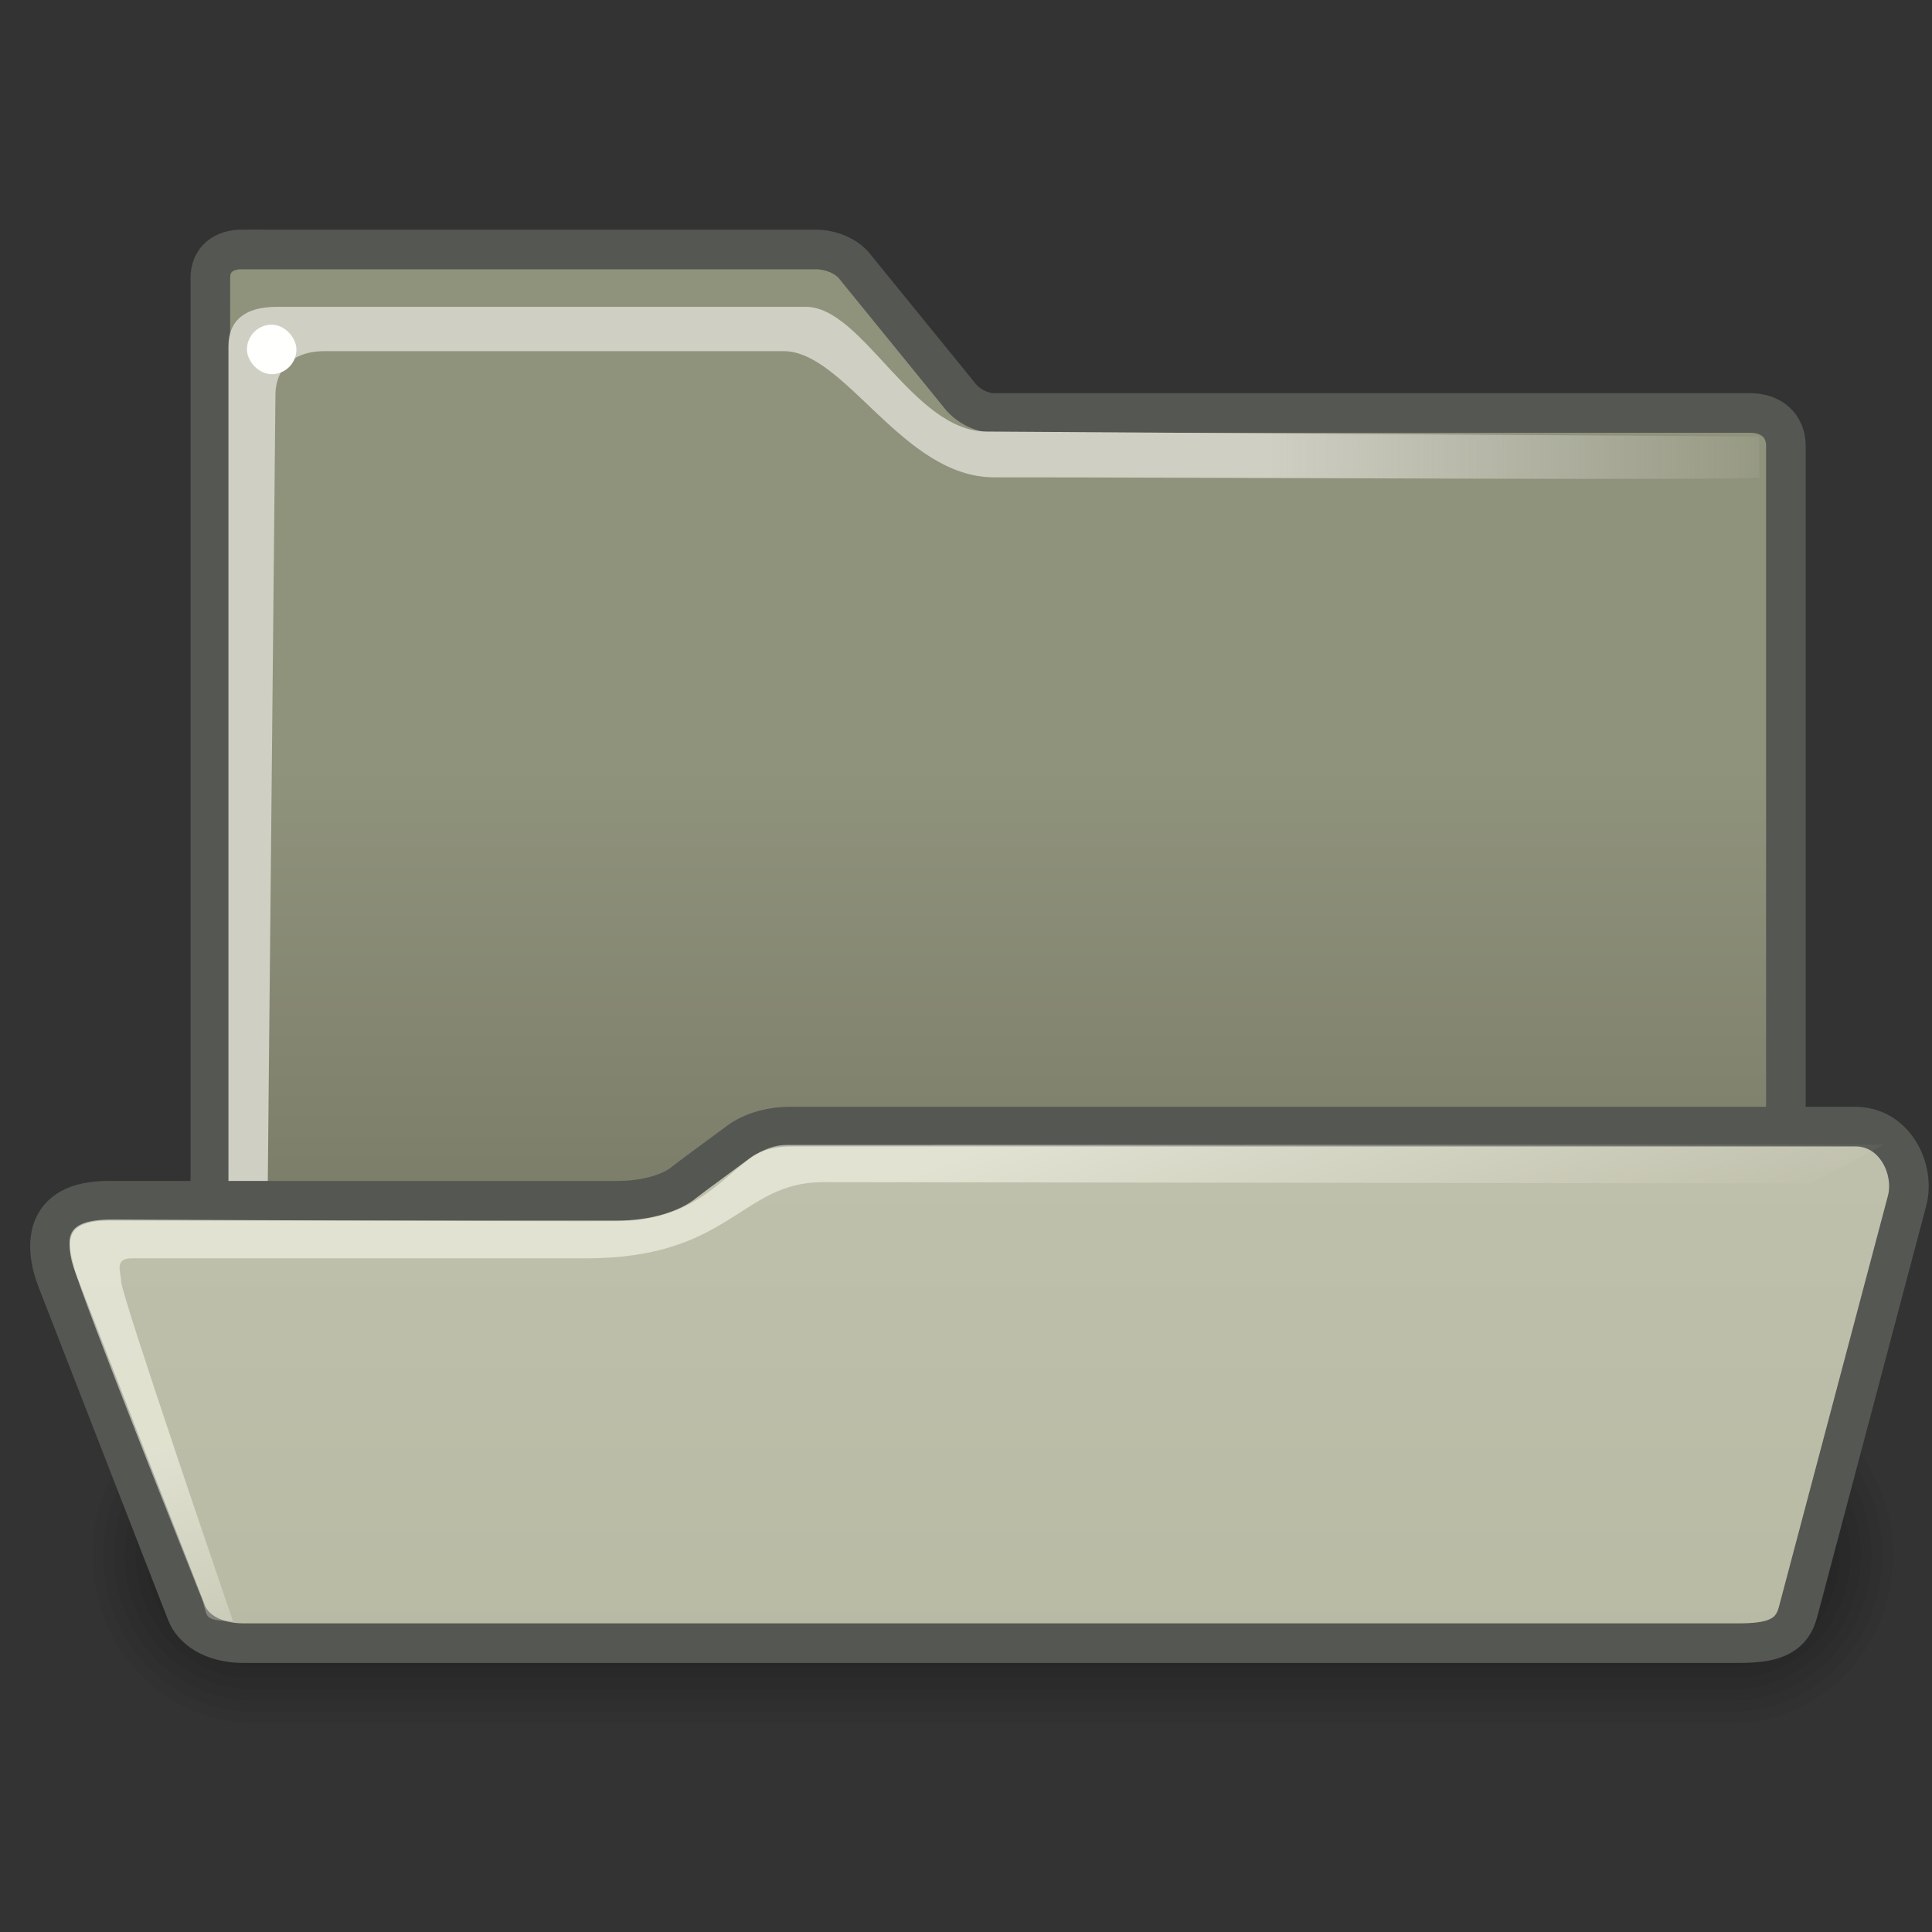 <?xml version="1.0" encoding="UTF-8" standalone="no"?>
<!-- Created with Inkscape (http://www.inkscape.org/) -->

<svg
   xmlns:dc="http://purl.org/dc/elements/1.1/"
   xmlns:cc="http://creativecommons.org/ns#"
   xmlns:rdf="http://www.w3.org/1999/02/22-rdf-syntax-ns#"
   xmlns:svg="http://www.w3.org/2000/svg"
   xmlns="http://www.w3.org/2000/svg"
   xmlns:xlink="http://www.w3.org/1999/xlink"
   version="1.0"
   width="16"
   height="16"
   id="svg1">
  <rect width="100%" height="100%" fill="#333333" stroke="none"/>
  <defs
     id="defs3">
    <linearGradient
       id="linearGradient4734">
      <stop
         id="stop4736"
         style="stop-color:#cccdbc;stop-opacity:1"
         offset="0" />
      <stop
         id="stop4738"
         style="stop-color:#b9baa4;stop-opacity:1"
         offset="1" />
    </linearGradient>
    <linearGradient
       x1="24.588"
       y1="1.899"
       x2="24.588"
       y2="40.859"
       id="linearGradient4740"
       xlink:href="#linearGradient4734"
       gradientUnits="userSpaceOnUse"
       gradientTransform="matrix(0.328,0,0,0.328,0.233,32.277)" />
    <linearGradient
       id="linearGradient356">
      <stop
         id="stop357"
         style="stop-color:#fffff3;stop-opacity:0.545"
         offset="0" />
      <stop
         id="stop358"
         style="stop-color:#fffff3;stop-opacity:0"
         offset="1" />
    </linearGradient>
    <linearGradient
       id="linearGradient311">
      <stop
         id="stop312"
         style="stop-color:#cfcfc4;stop-opacity:1"
         offset="0" />
      <stop
         id="stop335"
         style="stop-color:#cfcfc4;stop-opacity:1"
         offset="0.327" />
      <stop
         id="stop313"
         style="stop-color:#cfcfc4;stop-opacity:0"
         offset="1" />
    </linearGradient>
    <linearGradient
       id="linearGradient235">
      <stop
         id="stop236"
         style="stop-color:#676756;stop-opacity:1"
         offset="0" />
      <stop
         id="stop237"
         style="stop-color:#90937c;stop-opacity:1"
         offset="1" />
    </linearGradient>
    <linearGradient
       x1="24.983"
       y1="43.71"
       x2="24.983"
       y2="19.706"
       id="linearGradient253"
       xlink:href="#linearGradient235"
       gradientUnits="userSpaceOnUse"
       gradientTransform="matrix(0.35,0,0,0.307,0.233,32.277)" />
    <linearGradient
       x1="32.828"
       y1="7.921"
       x2="60.071"
       y2="7.868"
       id="linearGradient320"
       xlink:href="#linearGradient311"
       gradientUnits="userSpaceOnUse"
       gradientTransform="matrix(0.246,0,0,0.437,0.233,32.277)" />
    <linearGradient
       x1="24.71"
       y1="16.33"
       x2="29.842"
       y2="27.76"
       id="linearGradient2892"
       xlink:href="#linearGradient356"
       gradientUnits="userSpaceOnUse"
       gradientTransform="matrix(0.264,0,0,0.22,0.199,38.405)" />
  </defs>
  <g
     transform="translate(0,-32)"
     id="layer1"
     style="display:inline" />
  <g
     transform="translate(0,-32)"
     id="layer2"
     style="display:inline">
    <g
       transform="matrix(0.187,0,0,0.187,-21.107,57.623)"
       id="g891" />
    <g
       id="g9816">
      <g
         transform="matrix(0.071,0,0,0.074,-0.224,31.331)"
         id="g1197">
        <path
           d="m 32.707,164.36 c -10.387,0 -18.75,8.363 -18.75,18.75 0,10.387 8.363,18.75 18.75,18.75 l 172.5,0 c 10.387,0 18.75,-8.363 18.75,-18.75 0,-10.387 -8.363,-18.75 -18.75,-18.75 l -172.5,0 z"
           id="path1196"
           style="opacity:0.048;fill-rule:evenodd;stroke-width:3pt" />
        <path
           d="m 32.707,165.61 c -9.695,0 -17.5,7.805 -17.5,17.5 0,9.695 7.805,17.5 17.5,17.5 l 172.5,0 c 9.695,0 17.5,-7.805 17.5,-17.5 0,-9.695 -7.805,-17.5 -17.5,-17.5 l -172.5,0 z"
           id="path1195"
           style="opacity:0.048;fill-rule:evenodd;stroke-width:3pt" />
        <path
           d="m 32.707,166.86 c -9.002,0 -16.25,7.247 -16.25,16.25 0,9.002 7.247,16.25 16.25,16.25 l 172.5,0 c 9.002,0 16.25,-7.247 16.25,-16.25 0,-9.002 -7.247,-16.25 -16.25,-16.25 l -172.5,0 z"
           id="path1194"
           style="opacity:0.048;fill-rule:evenodd;stroke-width:3pt" />
        <path
           d="m 32.707,168.11 c -8.31,0 -15,6.69 -15,15 0,8.31 6.69,15 15,15 l 172.5,0 c 8.31,0 15,-6.69 15,-15 0,-8.31 -6.69,-15 -15,-15 l -172.5,0 z"
           id="path1193"
           style="opacity:0.048;fill-rule:evenodd;stroke-width:3pt" />
        <path
           d="m 32.708,169.36 c -7.617,0 -13.75,6.133 -13.75,13.75 0,7.617 6.133,13.75 13.75,13.75 l 172.498,0 c 7.617,0 13.75,-6.133 13.75,-13.75 0,-7.617 -6.133,-13.75 -13.75,-13.75 l -172.498,0 z"
           id="path1192"
           style="opacity:0.048;fill-rule:evenodd;stroke-width:3pt" />
        <path
           d="m 32.707,170.61 c -6.925,0 -12.5,5.575 -12.5,12.5 0,6.925 5.575,12.5 12.5,12.5 l 172.5,0 c 6.925,0 12.5,-5.575 12.5,-12.5 0,-6.925 -5.575,-12.5 -12.5,-12.5 l -172.5,0 z"
           id="path1191"
           style="opacity:0.048;fill-rule:evenodd;stroke-width:3pt" />
        <path
           d="m 32.707,171.86 c -6.232,0 -11.25,5.018 -11.25,11.25 0,6.232 5.018,11.25 11.25,11.25 l 172.5,0 c 6.232,0 11.25,-5.018 11.25,-11.25 0,-6.232 -5.018,-11.25 -11.25,-11.25 l -172.5,0 z"
           id="path1190"
           style="opacity:0.048;fill-rule:evenodd;stroke-width:3pt" />
        <path
           d="m 32.707,173.11 c -5.54,0 -10,4.46 -10,10 0,5.54 4.46,10 10,10 l 172.5,0 c 5.54,0 10,-4.46 10,-10 0,-5.54 -4.46,-10 -10,-10 l -172.5,0 z"
           id="path1189"
           style="opacity:0.048;fill-rule:evenodd;stroke-width:3pt" />
      </g>
      <path
         d="m 2.009,34.065 c -0.152,0 -0.267,0.077 -0.267,0.238 l 0,10.821 c 0,0.238 0.16,0.397 0.377,0.397 l 12.366,0 c 0.218,0 0.305,-0.148 0.305,-0.356 l 0,-9.471 c 0,-0.178 -0.131,-0.274 -0.295,-0.274 l -6.262,0 c -0.11,0 -0.228,-0.065 -0.293,-0.154 l -0.853,-1.049 c -0.071,-0.098 -0.21,-0.151 -0.332,-0.151 l -4.746,-5e-6 z"
         id="path895"
         style="color:#000000;fill:url(#linearGradient253);fill-opacity:1;fill-rule:evenodd;stroke:#555753;stroke-width:0.328;stroke-linecap:butt;stroke-linejoin:miter;stroke-miterlimit:4;stroke-opacity:1;stroke-dasharray:none;stroke-dashoffset:0;marker:none;visibility:visible;display:inline;overflow:visible" />
      <path
         d="m 1.892,34.868 0,9.257 0.317,-1.434 0.072,-7.414 c 0,-0.246 0.168,-0.369 0.405,-0.369 l 3.803,0 c 0.512,0 0.988,1.045 1.743,1.045 1.957,0 6.337,0.029 6.337,0 l 0,-0.338 -6.4,-0.041 C 7.561,35.571 7.143,34.541 6.674,34.541 l -4.382,0 c -0.267,0 -0.4,0.116 -0.4,0.328 z"
         id="path315"
         style="color:#000000;fill:url(#linearGradient320);fill-opacity:1;fill-rule:evenodd;stroke:none;stroke-width:0.25pt;marker:none;visibility:visible;display:inline;overflow:visible" />
      <path
         d="m 0.896,41.944 4.219,0 c 0.242,0 0.447,-0.066 0.551,-0.153 0.045,-0.037 0.414,-0.306 0.443,-0.329 0.098,-0.076 0.252,-0.132 0.438,-0.132 l 8.817,0 c 0.329,0 0.498,0.353 0.43,0.613 l -0.904,3.409 c -0.057,0.215 -0.231,0.256 -0.493,0.256 l -12.379,0 c -0.262,0 -0.422,-0.12 -0.473,-0.251 L 0.472,42.599 C 0.368,42.332 0.348,41.944 0.896,41.944 z"
         id="rect337"
         style="color:#000000;fill:url(#linearGradient4740);fill-opacity:1;fill-rule:evenodd;stroke:#555753;stroke-width:0.328;stroke-linecap:butt;stroke-linejoin:round;stroke-miterlimit:4;stroke-opacity:1;stroke-dasharray:none;stroke-dashoffset:0;marker:none;visibility:visible;display:inline;overflow:visible" />
      <path
         d="m 6.518,41.482 c -0.434,0 -0.564,0.618 -1.39,0.631 -0.409,0.006 -4.033,-0.014 -4.197,-0.014 -0.463,0 -0.357,0.212 -0.313,0.412 0.043,0.198 1.037,2.689 1.037,2.689 0.082,0.181 -0.006,0.224 0.274,0.224 0,0 -0.926,-2.701 -0.926,-2.812 0,-0.076 -0.061,-0.191 0.086,-0.191 0.164,0 3.353,0 3.762,0 1.205,0 1.277,-0.631 1.965,-0.631 0.399,0 8.176,0.011 8.176,0.011 l 0.608,-0.322 c 0,0 -8.663,0.003 -9.084,0.003 z"
         id="path349"
         style="color:#000000;fill:url(#linearGradient2892);fill-opacity:1;fill-rule:evenodd;stroke:none;stroke-width:0.25pt;marker:none;visibility:visible;display:inline;overflow:visible" />
      <rect
         width="0.41"
         height="0.41"
         rx="0.473"
         ry="0.41"
         x="2.045"
         y="34.689"
         id="rect459"
         style="color:#000000;fill:#fffffd;fill-opacity:1;fill-rule:evenodd;stroke:none;stroke-width:0.25pt;marker:none;visibility:visible;display:inline;overflow:visible" />
    </g>
  </g>
</svg>
